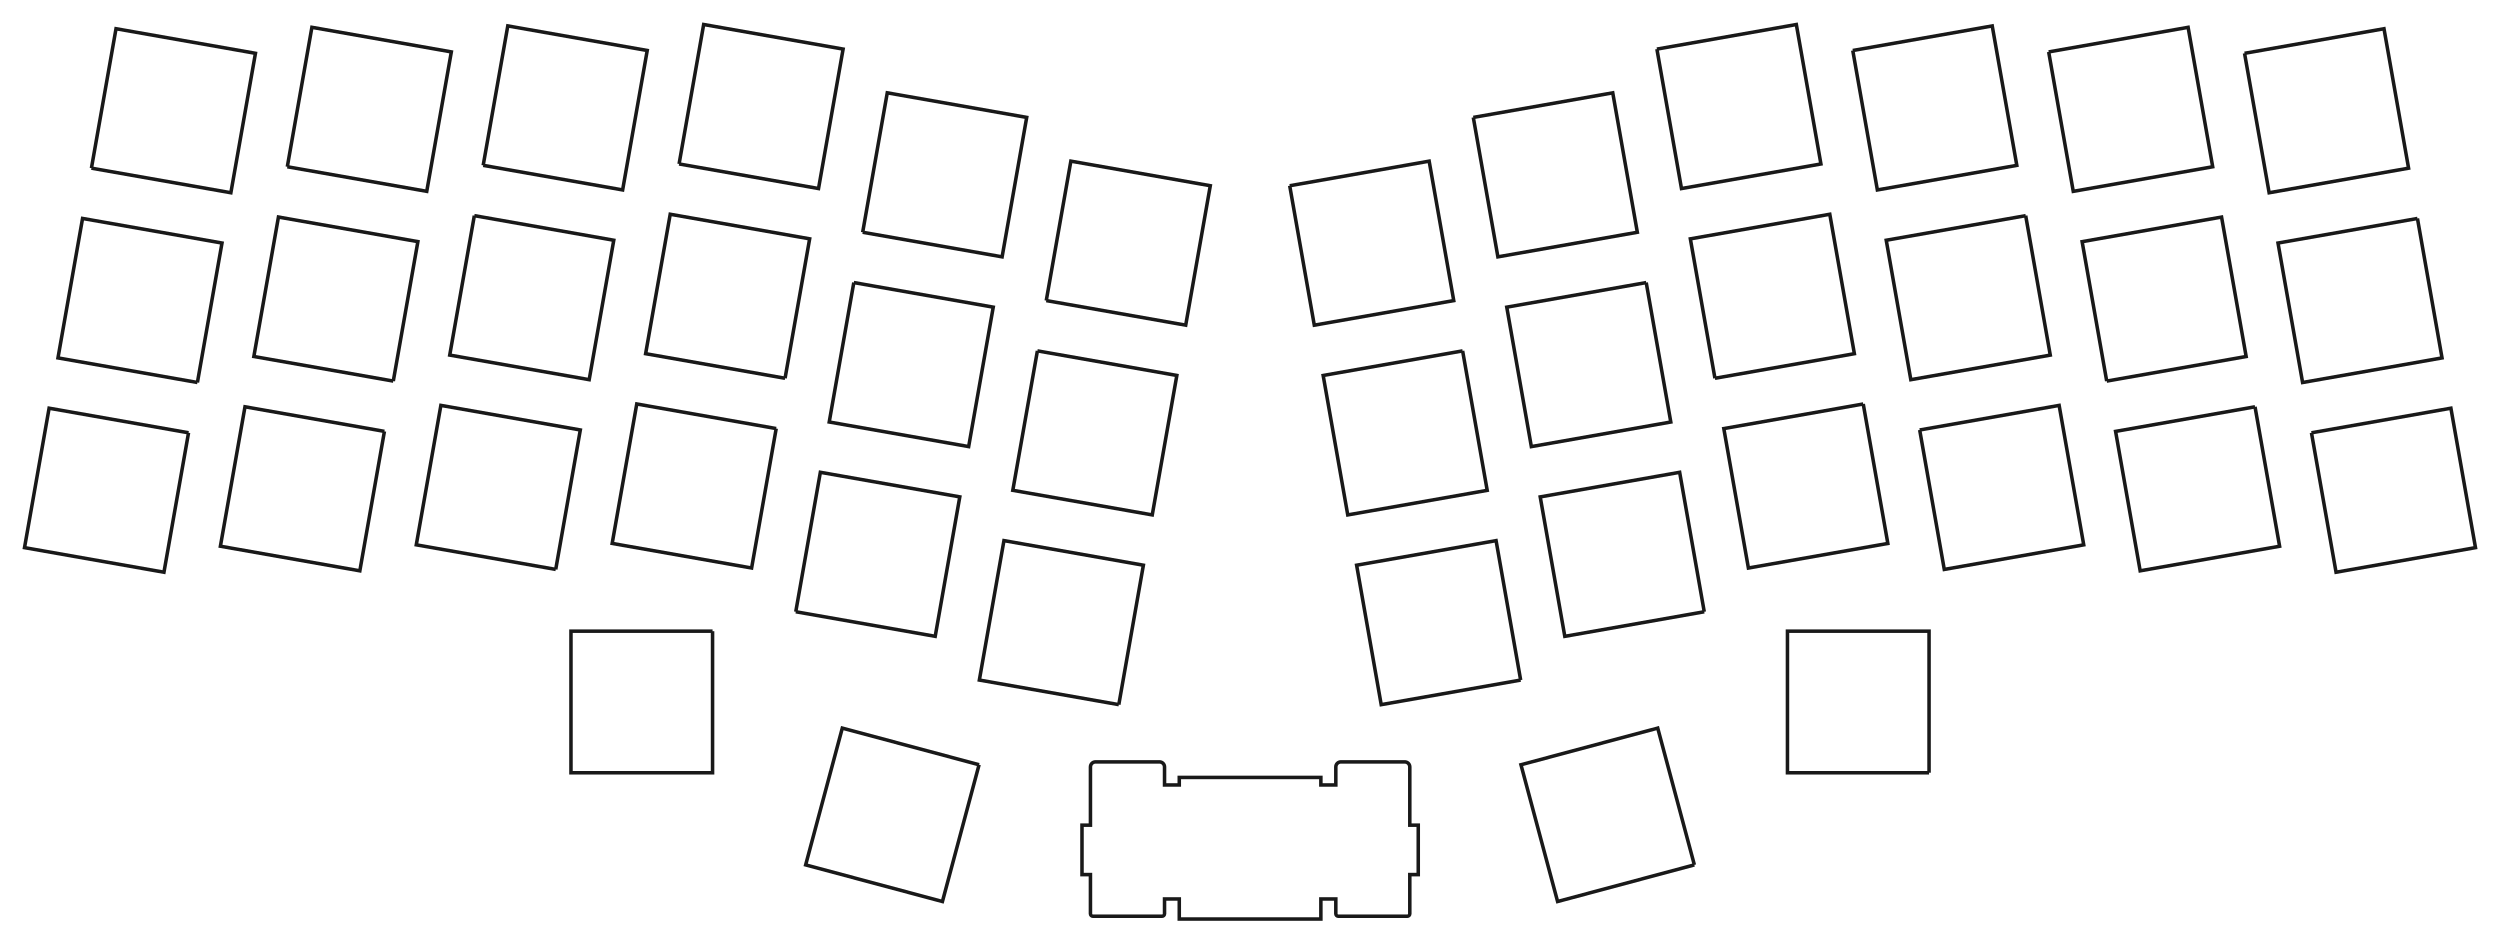 <?xml version="1.0"?>
<!DOCTYPE svg PUBLIC "-//W3C//DTD SVG 1.1//EN" "http://www.w3.org/Graphics/SVG/1.1/DTD/svg11.dtd">
<svg width="247.19mm" height="93.292mm" viewBox="0 0 247.19 93.292" xmlns="http://www.w3.org/2000/svg" version="1.1">
<g id="Sketch001" transform="translate(-3.374,-11.319) scale(1,-1)">
<path id="Sketch001_w0000"  d="M 135.454 -101.665 C 135.454 -101.665 135.454 -100.206 135.454 -100.206 C 135.454 -100.206 133.976 -100.206 133.976 -100.206 C 133.976 -100.206 133.976 -102.187 133.976 -102.187 C 133.976 -102.187 119.976 -102.187 119.976 -102.187 C 119.976 -102.187 119.976 -100.206 119.976 -100.206 C 119.976 -100.206 118.518 -100.206 118.518 -100.206 C 118.518 -100.206 118.518 -101.665 118.518 -101.665 C 118.518 -101.804 118.406 -101.915 118.268 -101.915 C 118.268 -101.915 111.443 -101.915 111.443 -101.915 C 111.305 -101.915 111.193 -101.804 111.193 -101.665 C 111.193 -101.665 111.193 -97.796 111.193 -97.796 C 111.193 -97.796 110.357 -97.796 110.357 -97.796 C 110.357 -97.796 110.357 -92.906 110.357 -92.906 C 110.357 -92.906 111.193 -92.906 111.193 -92.906 C 111.193 -92.906 111.193 -87.151 111.193 -87.151 C 111.193 -86.874 111.417 -86.651 111.693 -86.651 C 111.693 -86.651 118.018 -86.651 118.018 -86.651 C 118.294 -86.651 118.518 -86.874 118.518 -87.151 C 118.518 -87.151 118.518 -88.935 118.518 -88.935 C 118.518 -88.935 119.976 -88.935 119.976 -88.935 C 119.976 -88.935 119.976 -88.187 119.976 -88.187 C 119.976 -88.187 133.976 -88.187 133.976 -88.187 C 133.976 -88.187 133.976 -88.935 133.976 -88.935 C 133.976 -88.935 135.454 -88.935 135.454 -88.935 C 135.454 -88.935 135.454 -87.151 135.454 -87.151 C 135.454 -86.874 135.678 -86.651 135.954 -86.651 C 135.954 -86.651 142.269 -86.651 142.269 -86.651 C 142.545 -86.651 142.769 -86.874 142.769 -87.151 C 142.769 -87.151 142.769 -92.906 142.769 -92.906 C 142.769 -92.906 143.605 -92.906 143.605 -92.906 C 143.605 -92.906 143.605 -97.796 143.605 -97.796 C 143.605 -97.796 142.769 -97.796 142.769 -97.796 C 142.769 -97.796 142.769 -101.665 142.769 -101.665 C 142.769 -101.804 142.657 -101.915 142.519 -101.915 C 142.519 -101.915 135.704 -101.915 135.704 -101.915 C 135.566 -101.915 135.454 -101.804 135.454 -101.665 " stroke="#191919" stroke-width="0.35 px" style="stroke-width:0.35;stroke-miterlimit:4;stroke-dasharray:none;fill:none;fill-opacity:1;fill-rule: evenodd"/>
<path id="Sketch001_w0001"  d="M 153.73 -78.561 C 153.73 -78.561 139.942 -80.992 139.942 -80.992 C 139.942 -80.992 137.511 -67.205 137.511 -67.205 C 137.511 -67.205 151.299 -64.774 151.299 -64.774 C 151.299 -64.774 153.73 -78.561 153.73 -78.561 " stroke="#191919" stroke-width="0.35 px" style="stroke-width:0.35;stroke-miterlimit:4;stroke-dasharray:none;fill:none;fill-opacity:1;fill-rule: evenodd"/>
<path id="Sketch001_w0002"  d="M 187.604 -51.264 C 187.604 -51.264 190.035 -65.052 190.035 -65.052 C 190.035 -65.052 176.248 -67.483 176.248 -67.483 C 176.248 -67.483 173.817 -53.695 173.817 -53.695 C 173.817 -53.695 187.604 -51.264 187.604 -51.264 " stroke="#191919" stroke-width="0.35 px" style="stroke-width:0.35;stroke-miterlimit:4;stroke-dasharray:none;fill:none;fill-opacity:1;fill-rule: evenodd"/>
<path id="Sketch001_w0003"  d="M 194.111 -87.727 C 194.111 -87.727 180.111 -87.727 180.111 -87.727 C 180.111 -87.727 180.111 -73.727 180.111 -73.727 C 180.111 -73.727 194.111 -73.727 194.111 -73.727 C 194.111 -73.727 194.111 -87.727 194.111 -87.727 " stroke="#191919" stroke-width="0.35 px" style="stroke-width:0.35;stroke-miterlimit:4;stroke-dasharray:none;fill:none;fill-opacity:1;fill-rule: evenodd"/>
<path id="Sketch001_w0004"  d="M 170.906 -96.834 C 170.906 -96.834 157.383 -100.457 157.383 -100.457 C 157.383 -100.457 153.76 -86.934 153.76 -86.934 C 153.76 -86.934 167.283 -83.311 167.283 -83.311 C 167.283 -83.311 170.906 -96.834 170.906 -96.834 " stroke="#191919" stroke-width="0.35 px" style="stroke-width:0.35;stroke-miterlimit:4;stroke-dasharray:none;fill:none;fill-opacity:1;fill-rule: evenodd"/>
<path id="Sketch001_w0005"  d="M 171.883 -71.807 C 171.883 -71.807 158.095 -74.238 158.095 -74.238 C 158.095 -74.238 155.664 -60.45 155.664 -60.45 C 155.664 -60.45 169.451 -58.019 169.451 -58.019 C 169.451 -58.019 171.883 -71.807 171.883 -71.807 " stroke="#191919" stroke-width="0.35 px" style="stroke-width:0.35;stroke-miterlimit:4;stroke-dasharray:none;fill:none;fill-opacity:1;fill-rule: evenodd"/>
<path id="Sketch001_w0006"  d="M 225.306 -16.591 C 225.306 -16.591 239.093 -14.16 239.093 -14.16 C 239.093 -14.16 241.524 -27.947 241.524 -27.947 C 241.524 -27.947 227.737 -30.378 227.737 -30.378 C 227.737 -30.378 225.306 -16.591 225.306 -16.591 " stroke="#191919" stroke-width="0.35 px" style="stroke-width:0.35;stroke-miterlimit:4;stroke-dasharray:none;fill:none;fill-opacity:1;fill-rule: evenodd"/>
<path id="Sketch001_w0007"  d="M 205.938 -16.452 C 205.938 -16.452 219.725 -14.021 219.725 -14.021 C 219.725 -14.021 222.156 -27.808 222.156 -27.808 C 222.156 -27.808 208.369 -30.239 208.369 -30.239 C 208.369 -30.239 205.938 -16.452 205.938 -16.452 " stroke="#191919" stroke-width="0.35 px" style="stroke-width:0.35;stroke-miterlimit:4;stroke-dasharray:none;fill:none;fill-opacity:1;fill-rule: evenodd"/>
<path id="Sketch001_w0008"  d="M 203.665 -32.643 C 203.665 -32.643 206.096 -46.43 206.096 -46.43 C 206.096 -46.43 192.308 -48.861 192.308 -48.861 C 192.308 -48.861 189.877 -35.074 189.877 -35.074 C 189.877 -35.074 203.665 -32.643 203.665 -32.643 " stroke="#191919" stroke-width="0.35 px" style="stroke-width:0.35;stroke-miterlimit:4;stroke-dasharray:none;fill:none;fill-opacity:1;fill-rule: evenodd"/>
<path id="Sketch001_w0009"  d="M 186.569 -16.313 C 186.569 -16.313 200.357 -13.882 200.357 -13.882 C 200.357 -13.882 202.788 -27.669 202.788 -27.669 C 202.788 -27.669 189 -30.1 189 -30.1 C 189 -30.1 186.569 -16.313 186.569 -16.313 " stroke="#191919" stroke-width="0.35 px" style="stroke-width:0.35;stroke-miterlimit:4;stroke-dasharray:none;fill:none;fill-opacity:1;fill-rule: evenodd"/>
<path id="Sketch001_w0010"  d="M 167.201 -16.174 C 167.201 -16.174 180.988 -13.743 180.988 -13.743 C 180.988 -13.743 183.419 -27.531 183.419 -27.531 C 183.419 -27.531 169.632 -29.962 169.632 -29.962 C 169.632 -29.962 167.201 -16.174 167.201 -16.174 " stroke="#191919" stroke-width="0.35 px" style="stroke-width:0.35;stroke-miterlimit:4;stroke-dasharray:none;fill:none;fill-opacity:1;fill-rule: evenodd"/>
<path id="Sketch001_w0011"  d="M 166.144 -39.259 C 166.144 -39.259 168.575 -53.046 168.575 -53.046 C 168.575 -53.046 154.787 -55.477 154.787 -55.477 C 154.787 -55.477 152.356 -41.69 152.356 -41.69 C 152.356 -41.69 166.144 -39.259 166.144 -39.259 " stroke="#191919" stroke-width="0.35 px" style="stroke-width:0.35;stroke-miterlimit:4;stroke-dasharray:none;fill:none;fill-opacity:1;fill-rule: evenodd"/>
<path id="Sketch001_w0012"  d="M 149.048 -22.929 C 149.048 -22.929 162.836 -20.498 162.836 -20.498 C 162.836 -20.498 165.267 -34.285 165.267 -34.285 C 165.267 -34.285 151.479 -36.716 151.479 -36.716 C 151.479 -36.716 149.048 -22.929 149.048 -22.929 " stroke="#191919" stroke-width="0.35 px" style="stroke-width:0.35;stroke-miterlimit:4;stroke-dasharray:none;fill:none;fill-opacity:1;fill-rule: evenodd"/>
<path id="Sketch001_w0013"  d="M 147.991 -46.013 C 147.991 -46.013 150.422 -59.801 150.422 -59.801 C 150.422 -59.801 136.634 -62.232 136.634 -62.232 C 136.634 -62.232 134.203 -48.444 134.203 -48.444 C 134.203 -48.444 147.991 -46.013 147.991 -46.013 " stroke="#191919" stroke-width="0.35 px" style="stroke-width:0.35;stroke-miterlimit:4;stroke-dasharray:none;fill:none;fill-opacity:1;fill-rule: evenodd"/>
<path id="Sketch001_w0014"  d="M 130.895 -29.684 C 130.895 -29.684 144.683 -27.253 144.683 -27.253 C 144.683 -27.253 147.114 -41.04 147.114 -41.04 C 147.114 -41.04 133.326 -43.471 133.326 -43.471 C 133.326 -43.471 130.895 -29.684 130.895 -29.684 " stroke="#191919" stroke-width="0.35 px" style="stroke-width:0.35;stroke-miterlimit:4;stroke-dasharray:none;fill:none;fill-opacity:1;fill-rule: evenodd"/>
<path id="Sketch001_w0015"  d="M 106.824 -41.039 C 106.824 -41.039 109.256 -27.252 109.256 -27.252 C 109.256 -27.252 123.043 -29.683 123.043 -29.683 C 123.043 -29.683 120.612 -43.47 120.612 -43.47 C 120.612 -43.47 106.824 -41.039 106.824 -41.039 " stroke="#191919" stroke-width="0.35 px" style="stroke-width:0.35;stroke-miterlimit:4;stroke-dasharray:none;fill:none;fill-opacity:1;fill-rule: evenodd"/>
<path id="Sketch001_w0016"  d="M 105.948 -46.012 C 105.948 -46.012 119.735 -48.443 119.735 -48.443 C 119.735 -48.443 117.304 -62.231 117.304 -62.231 C 117.304 -62.231 103.516 -59.8 103.516 -59.8 C 103.516 -59.8 105.948 -46.012 105.948 -46.012 " stroke="#191919" stroke-width="0.35 px" style="stroke-width:0.35;stroke-miterlimit:4;stroke-dasharray:none;fill:none;fill-opacity:1;fill-rule: evenodd"/>
<path id="Sketch001_w0017"  d="M 88.672 -34.284 C 88.672 -34.284 91.103 -20.497 91.103 -20.497 C 91.103 -20.497 104.89 -22.928 104.89 -22.928 C 104.89 -22.928 102.459 -36.715 102.459 -36.715 C 102.459 -36.715 88.672 -34.284 88.672 -34.284 " stroke="#191919" stroke-width="0.35 px" style="stroke-width:0.35;stroke-miterlimit:4;stroke-dasharray:none;fill:none;fill-opacity:1;fill-rule: evenodd"/>
<path id="Sketch001_w0018"  d="M 87.795 -39.258 C 87.795 -39.258 101.582 -41.689 101.582 -41.689 C 101.582 -41.689 99.151 -55.476 99.151 -55.476 C 99.151 -55.476 85.364 -53.045 85.364 -53.045 C 85.364 -53.045 87.795 -39.258 87.795 -39.258 " stroke="#191919" stroke-width="0.35 px" style="stroke-width:0.35;stroke-miterlimit:4;stroke-dasharray:none;fill:none;fill-opacity:1;fill-rule: evenodd"/>
<path id="Sketch001_w0019"  d="M 70.519 -27.529 C 70.519 -27.529 72.95 -13.742 72.95 -13.742 C 72.95 -13.742 86.737 -16.173 86.737 -16.173 C 86.737 -16.173 84.306 -29.961 84.306 -29.961 C 84.306 -29.961 70.519 -27.529 70.519 -27.529 " stroke="#191919" stroke-width="0.35 px" style="stroke-width:0.35;stroke-miterlimit:4;stroke-dasharray:none;fill:none;fill-opacity:1;fill-rule: evenodd"/>
<path id="Sketch001_w0020"  d="M 51.15 -27.668 C 51.15 -27.668 53.582 -13.881 53.582 -13.881 C 53.582 -13.881 67.369 -16.312 67.369 -16.312 C 67.369 -16.312 64.938 -30.099 64.938 -30.099 C 64.938 -30.099 51.15 -27.668 51.15 -27.668 " stroke="#191919" stroke-width="0.35 px" style="stroke-width:0.35;stroke-miterlimit:4;stroke-dasharray:none;fill:none;fill-opacity:1;fill-rule: evenodd"/>
<path id="Sketch001_w0021"  d="M 50.274 -32.642 C 50.274 -32.642 64.061 -35.073 64.061 -35.073 C 64.061 -35.073 61.63 -48.86 61.63 -48.86 C 61.63 -48.86 47.842 -46.429 47.842 -46.429 C 47.842 -46.429 50.274 -32.642 50.274 -32.642 " stroke="#191919" stroke-width="0.35 px" style="stroke-width:0.35;stroke-miterlimit:4;stroke-dasharray:none;fill:none;fill-opacity:1;fill-rule: evenodd"/>
<path id="Sketch001_w0022"  d="M 31.782 -27.807 C 31.782 -27.807 34.213 -14.02 34.213 -14.02 C 34.213 -14.02 48 -16.451 48 -16.451 C 48 -16.451 45.569 -30.238 45.569 -30.238 C 45.569 -30.238 31.782 -27.807 31.782 -27.807 " stroke="#191919" stroke-width="0.35 px" style="stroke-width:0.35;stroke-miterlimit:4;stroke-dasharray:none;fill:none;fill-opacity:1;fill-rule: evenodd"/>
<path id="Sketch001_w0023"  d="M 12.414 -27.946 C 12.414 -27.946 14.845 -14.159 14.845 -14.159 C 14.845 -14.159 28.632 -16.59 28.632 -16.59 C 28.632 -16.59 26.201 -30.377 26.201 -30.377 C 26.201 -30.377 12.414 -27.946 12.414 -27.946 " stroke="#191919" stroke-width="0.35 px" style="stroke-width:0.35;stroke-miterlimit:4;stroke-dasharray:none;fill:none;fill-opacity:1;fill-rule: evenodd"/>
<path id="Sketch001_w0024"  d="M 22.016 -54.111 C 22.016 -54.111 19.585 -67.898 19.585 -67.898 C 19.585 -67.898 5.798 -65.467 5.798 -65.467 C 5.798 -65.467 8.229 -51.68 8.229 -51.68 C 8.229 -51.68 22.016 -54.111 22.016 -54.111 " stroke="#191919" stroke-width="0.35 px" style="stroke-width:0.35;stroke-miterlimit:4;stroke-dasharray:none;fill:none;fill-opacity:1;fill-rule: evenodd"/>
<path id="Sketch001_w0025"  d="M 22.893 -49.138 C 22.893 -49.138 9.106 -46.707 9.106 -46.707 C 9.106 -46.707 11.537 -32.919 11.537 -32.919 C 11.537 -32.919 25.324 -35.35 25.324 -35.35 C 25.324 -35.35 22.893 -49.138 22.893 -49.138 " stroke="#191919" stroke-width="0.35 px" style="stroke-width:0.35;stroke-miterlimit:4;stroke-dasharray:none;fill:none;fill-opacity:1;fill-rule: evenodd"/>
<path id="Sketch001_w0026"  d="M 41.384 -53.972 C 41.384 -53.972 38.953 -67.759 38.953 -67.759 C 38.953 -67.759 25.166 -65.328 25.166 -65.328 C 25.166 -65.328 27.597 -51.541 27.597 -51.541 C 27.597 -51.541 41.384 -53.972 41.384 -53.972 " stroke="#191919" stroke-width="0.35 px" style="stroke-width:0.35;stroke-miterlimit:4;stroke-dasharray:none;fill:none;fill-opacity:1;fill-rule: evenodd"/>
<path id="Sketch001_w0027"  d="M 42.261 -48.999 C 42.261 -48.999 28.474 -46.568 28.474 -46.568 C 28.474 -46.568 30.905 -32.78 30.905 -32.78 C 30.905 -32.78 44.692 -35.211 44.692 -35.211 C 44.692 -35.211 42.261 -48.999 42.261 -48.999 " stroke="#191919" stroke-width="0.35 px" style="stroke-width:0.35;stroke-miterlimit:4;stroke-dasharray:none;fill:none;fill-opacity:1;fill-rule: evenodd"/>
<path id="Sketch001_w0028"  d="M 58.322 -67.621 C 58.322 -67.621 44.534 -65.189 44.534 -65.189 C 44.534 -65.189 46.966 -51.402 46.966 -51.402 C 46.966 -51.402 60.753 -53.833 60.753 -53.833 C 60.753 -53.833 58.322 -67.621 58.322 -67.621 " stroke="#191919" stroke-width="0.35 px" style="stroke-width:0.35;stroke-miterlimit:4;stroke-dasharray:none;fill:none;fill-opacity:1;fill-rule: evenodd"/>
<path id="Sketch001_w0029"  d="M 211.677 -49 C 211.677 -49 209.246 -35.213 209.246 -35.213 C 209.246 -35.213 223.033 -32.781 223.033 -32.781 C 223.033 -32.781 225.464 -46.569 225.464 -46.569 C 225.464 -46.569 211.677 -49 211.677 -49 " stroke="#191919" stroke-width="0.35 px" style="stroke-width:0.35;stroke-miterlimit:4;stroke-dasharray:none;fill:none;fill-opacity:1;fill-rule: evenodd"/>
<path id="Sketch001_w0030"  d="M 73.829 -73.727 C 73.829 -73.727 73.829 -87.727 73.829 -87.727 C 73.829 -87.727 59.829 -87.727 59.829 -87.727 C 59.829 -87.727 59.829 -73.727 59.829 -73.727 C 59.829 -73.727 73.829 -73.727 73.829 -73.727 " stroke="#191919" stroke-width="0.35 px" style="stroke-width:0.35;stroke-miterlimit:4;stroke-dasharray:none;fill:none;fill-opacity:1;fill-rule: evenodd"/>
<path id="Sketch001_w0031"  d="M 80.121 -53.694 C 80.121 -53.694 77.69 -67.482 77.69 -67.482 C 77.69 -67.482 63.903 -65.051 63.903 -65.051 C 63.903 -65.051 66.334 -51.263 66.334 -51.263 C 66.334 -51.263 80.121 -53.694 80.121 -53.694 " stroke="#191919" stroke-width="0.35 px" style="stroke-width:0.35;stroke-miterlimit:4;stroke-dasharray:none;fill:none;fill-opacity:1;fill-rule: evenodd"/>
<path id="Sketch001_w0032"  d="M 172.94 -48.722 C 172.94 -48.722 170.509 -34.935 170.509 -34.935 C 170.509 -34.935 184.296 -32.504 184.296 -32.504 C 184.296 -32.504 186.727 -46.291 186.727 -46.291 C 186.727 -46.291 172.94 -48.722 172.94 -48.722 " stroke="#191919" stroke-width="0.35 px" style="stroke-width:0.35;stroke-miterlimit:4;stroke-dasharray:none;fill:none;fill-opacity:1;fill-rule: evenodd"/>
<path id="Sketch001_w0033"  d="M 80.998 -48.721 C 80.998 -48.721 67.211 -46.29 67.211 -46.29 C 67.211 -46.29 69.642 -32.503 69.642 -32.503 C 69.642 -32.503 83.429 -34.934 83.429 -34.934 C 83.429 -34.934 80.998 -48.721 80.998 -48.721 " stroke="#191919" stroke-width="0.35 px" style="stroke-width:0.35;stroke-miterlimit:4;stroke-dasharray:none;fill:none;fill-opacity:1;fill-rule: evenodd"/>
<path id="Sketch001_w0034"  d="M 82.056 -71.805 C 82.056 -71.805 84.487 -58.018 84.487 -58.018 C 84.487 -58.018 98.274 -60.449 98.274 -60.449 C 98.274 -60.449 95.843 -74.237 95.843 -74.237 C 95.843 -74.237 82.056 -71.805 82.056 -71.805 " stroke="#191919" stroke-width="0.35 px" style="stroke-width:0.35;stroke-miterlimit:4;stroke-dasharray:none;fill:none;fill-opacity:1;fill-rule: evenodd"/>
<path id="Sketch001_w0035"  d="M 100.18 -86.935 C 100.18 -86.935 96.557 -100.458 96.557 -100.458 C 96.557 -100.458 83.034 -96.835 83.034 -96.835 C 83.034 -96.835 86.657 -83.312 86.657 -83.312 C 86.657 -83.312 100.18 -86.935 100.18 -86.935 " stroke="#191919" stroke-width="0.35 px" style="stroke-width:0.35;stroke-miterlimit:4;stroke-dasharray:none;fill:none;fill-opacity:1;fill-rule: evenodd"/>
<path id="Sketch001_w0036"  d="M 113.996 -80.991 C 113.996 -80.991 100.208 -78.56 100.208 -78.56 C 100.208 -78.56 102.64 -64.773 102.64 -64.773 C 102.64 -64.773 116.427 -67.204 116.427 -67.204 C 116.427 -67.204 113.996 -80.991 113.996 -80.991 " stroke="#191919" stroke-width="0.35 px" style="stroke-width:0.35;stroke-miterlimit:4;stroke-dasharray:none;fill:none;fill-opacity:1;fill-rule: evenodd"/>
<path id="Sketch001_w0037"  d="M 242.401 -32.92 C 242.401 -32.92 244.832 -46.708 244.832 -46.708 C 244.832 -46.708 231.045 -49.139 231.045 -49.139 C 231.045 -49.139 228.614 -35.351 228.614 -35.351 C 228.614 -35.351 242.401 -32.92 242.401 -32.92 " stroke="#191919" stroke-width="0.35 px" style="stroke-width:0.35;stroke-miterlimit:4;stroke-dasharray:none;fill:none;fill-opacity:1;fill-rule: evenodd"/>
<path id="Sketch001_w0038"  d="M 231.922 -54.112 C 231.922 -54.112 245.709 -51.681 245.709 -51.681 C 245.709 -51.681 248.14 -65.468 248.14 -65.468 C 248.14 -65.468 234.353 -67.899 234.353 -67.899 C 234.353 -67.899 231.922 -54.112 231.922 -54.112 " stroke="#191919" stroke-width="0.35 px" style="stroke-width:0.35;stroke-miterlimit:4;stroke-dasharray:none;fill:none;fill-opacity:1;fill-rule: evenodd"/>
<path id="Sketch001_w0039"  d="M 193.185 -53.834 C 193.185 -53.834 206.973 -51.403 206.973 -51.403 C 206.973 -51.403 209.404 -65.191 209.404 -65.191 C 209.404 -65.191 195.616 -67.622 195.616 -67.622 C 195.616 -67.622 193.185 -53.834 193.185 -53.834 " stroke="#191919" stroke-width="0.35 px" style="stroke-width:0.35;stroke-miterlimit:4;stroke-dasharray:none;fill:none;fill-opacity:1;fill-rule: evenodd"/>
<path id="Sketch001_w0040"  d="M 226.341 -51.542 C 226.341 -51.542 228.772 -65.329 228.772 -65.329 C 228.772 -65.329 214.985 -67.76 214.985 -67.76 C 214.985 -67.76 212.554 -53.973 212.554 -53.973 C 212.554 -53.973 226.341 -51.542 226.341 -51.542 " stroke="#191919" stroke-width="0.35 px" style="stroke-width:0.35;stroke-miterlimit:4;stroke-dasharray:none;fill:none;fill-opacity:1;fill-rule: evenodd"/>
<title>b'Sketch001'</title>
</g>
</svg>